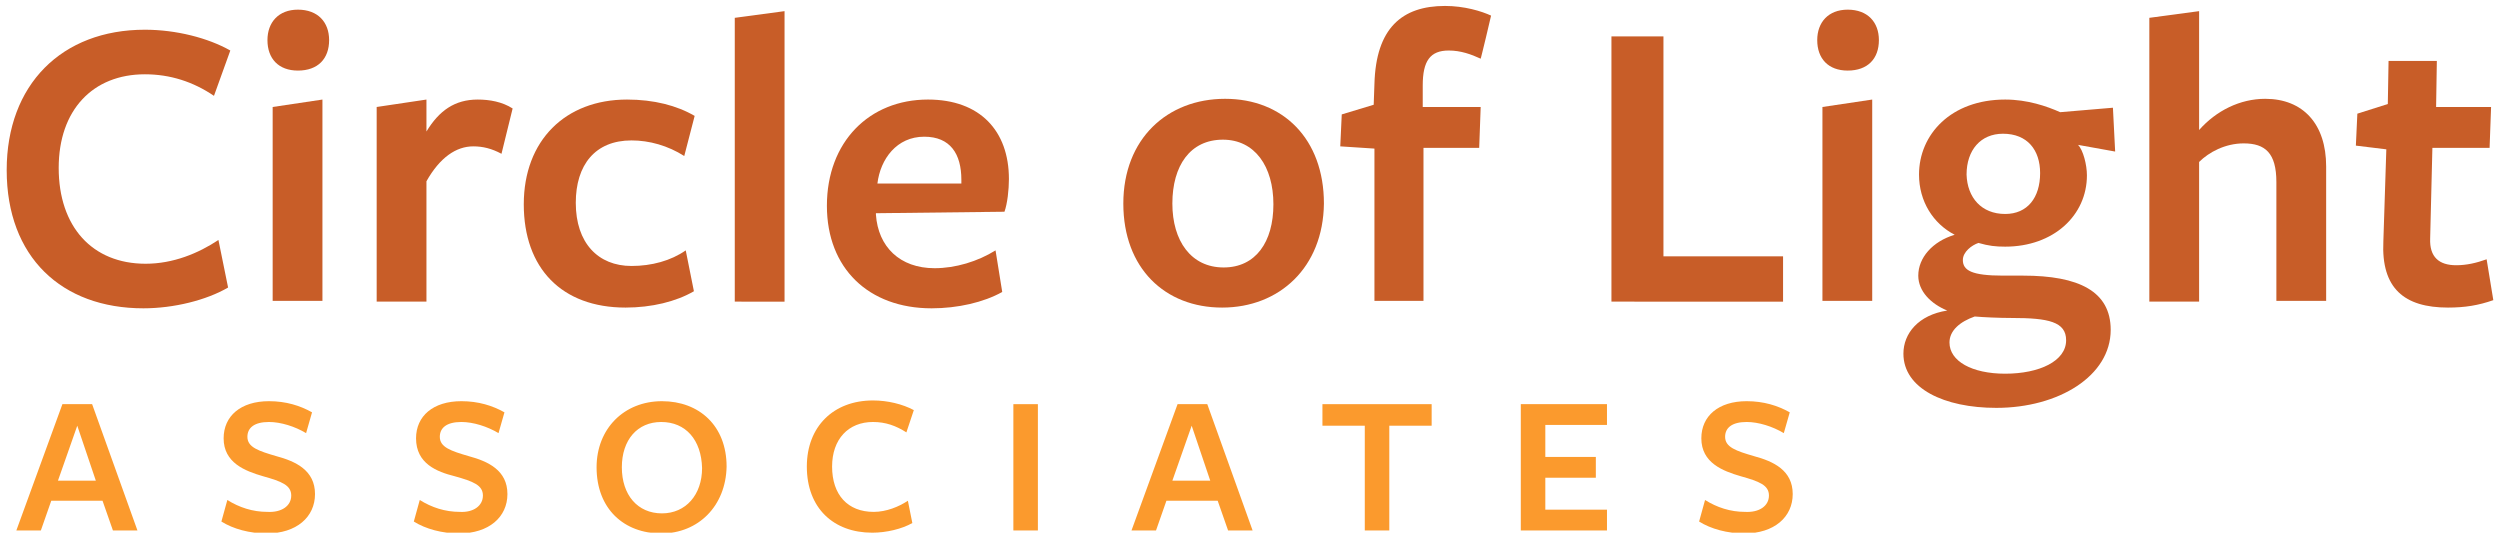 <?xml version="1.0" encoding="utf-8"?>
<!-- Generator: Adobe Illustrator 22.0.1, SVG Export Plug-In . SVG Version: 6.00 Build 0)  -->
<svg version="1.1" id="Layer_1" xmlns="http://www.w3.org/2000/svg" xmlns:xlink="http://www.w3.org/1999/xlink" x="0px" y="0px"
	 viewBox="0 0 336.5 71.7" style="enable-background:new 0 0 336.5 71.7;" xml:space="preserve">
<style type="text/css">
	.st0{fill:#C85D28;}
	.st1{fill:#FB9A2D;}
</style>
<g>
	<g>
		<g>
			<path class="st0" d="M28.8,12.9C26,11,22.9,10,19.5,10c-7,0-11.6,4.8-11.6,12.6c0,7.9,4.5,12.9,11.7,12.9c3.7,0,7.1-1.4,9.8-3.2
				l1.3,6.4c-2.9,1.7-7.3,2.8-11.4,2.8c-11,0-18.4-6.9-18.4-18.6C0.9,11.4,8.3,4,19.5,4c4.2,0,8.5,1.1,11.5,2.8L28.8,12.9z"/>
			<path class="st0" d="M40.1,9.5c-2.6,0-4.1-1.6-4.1-4.1c0-2.4,1.5-4.1,4.1-4.1c2.7,0,4.2,1.7,4.2,4.1C44.3,7.9,42.8,9.5,40.1,9.5z
				 M36.7,40.6V14.4l6.7-1v27.1H36.7z"/>
			<path class="st0" d="M57.4,40.6h-6.7V14.4l6.7-1v4.3c1.7-2.8,3.8-4.3,6.9-4.3c1.6,0,3.3,0.3,4.7,1.2l-1.5,6.1
				c-1.3-0.7-2.5-1-3.8-1c-2.3,0-4.5,1.5-6.3,4.7V40.6z"/>
			<path class="st0" d="M84.2,41.4c-8.6,0-13.7-5.3-13.7-13.9c0-8.6,5.6-14.1,13.9-14.1c3.6,0,6.7,0.8,9.1,2.2L92.1,21
				c-2.2-1.4-4.7-2.1-7.1-2.1c-4.9,0-7.5,3.3-7.5,8.4c0,5.4,3,8.5,7.5,8.5c2.7,0,5.3-0.7,7.3-2.1l1.1,5.5
				C91,40.6,87.7,41.4,84.2,41.4z"/>
			<path class="st0" d="M98.9,40.6V2.4l6.7-0.9v39.1H98.9z"/>
			<path class="st0" d="M117.9,28.9c0.3,4.3,3.2,7.2,7.9,7.2c2.8,0,5.8-0.9,8.2-2.4l0.9,5.6c-2.5,1.4-6,2.2-9.5,2.2
				c-8.5,0-14.1-5.4-14.1-13.8c0-8.6,5.7-14.3,13.6-14.3c7,0,10.9,4.2,10.9,10.7c0,1.4-0.2,3.3-0.6,4.4c-0.1,0-17.3,0.2-17.3,0.2
				V28.9z M129.4,24.7c0-0.1,0-0.4,0-0.5c0-3.5-1.5-5.8-5-5.8c-3.7,0-5.9,3-6.3,6.3L129.4,24.7z"/>
			<path class="st0" d="M164.5,41.4c-7.7,0-13.3-5.3-13.3-14c0-8.7,5.9-14.1,13.7-14.1c7.8,0,13.3,5.4,13.3,14.1
				C178.1,36,172.2,41.4,164.5,41.4z M164.6,18.8c-4.4,0-6.8,3.5-6.8,8.6c0,5,2.5,8.6,6.9,8.6c4.3,0,6.7-3.4,6.7-8.5
				S168.9,18.8,164.6,18.8z"/>
			<path class="st0" d="M199.3,7.9c-1.3-0.6-2.7-1.1-4.3-1.1c-2.5,0-3.5,1.4-3.5,4.7v2.9h7.8l-0.2,5.5h-7.5v20.6H185V20l-4.6-0.3
				l0.2-4.3l4.3-1.3l0.1-2.8c0.2-7.5,3.7-10.5,9.5-10.5c2.6,0,4.9,0.7,6.2,1.3C200.7,2.2,199.3,8,199.3,7.9z"/>
			<path class="st0" d="M216.9,40.6V4.9h7v29.6H240v6.1H216.9z"/>
			<path class="st0" d="M248.7,9.5c-2.6,0-4.1-1.6-4.1-4.1c0-2.4,1.5-4.1,4.1-4.1c2.7,0,4.2,1.7,4.2,4.1
				C252.9,7.9,251.4,9.5,248.7,9.5z M245.3,40.6V14.4l6.7-1v27.1H245.3z"/>
			<path class="st0" d="M258.2,37.1c0-2.4,1.9-4.6,4.9-5.5c-2.9-1.5-4.8-4.5-4.8-8.1c0-5.4,4.3-10.1,11.6-10.1c3,0,5.6,0.9,7.4,1.7
				l7.1-0.6l0.3,5.9l-5-0.9c0.7,0.7,1.2,2.7,1.2,4.1c0,5.4-4.5,9.6-11,9.6c-1.3,0-2.2-0.1-3.6-0.5c-0.9,0.3-2.1,1.2-2.1,2.3
				c0,1.4,1.2,2.1,5.4,2.1c0,0,3.1,0,2.7,0c7.5,0,11.8,2.1,11.8,7.3c0,6.2-7,10.5-15.4,10.5c-7,0-12.5-2.6-12.5-7.3
				c0-2.7,2-5.2,5.9-5.8C259.9,40.9,258.2,39.2,258.2,37.1z M262.4,46.1c0,2.5,3,4.2,7.5,4.2c4.6,0,8.2-1.7,8.2-4.5
				c0-2.5-2.4-3-7.3-3c-1.7,0-3.9-0.1-5-0.2C263.8,43.3,262.4,44.5,262.4,46.1z M269.9,28.8c3,0,4.7-2.2,4.7-5.5
				c0-3.1-1.7-5.3-5-5.3c-3,0-4.9,2.2-4.9,5.5C264.8,26.6,266.7,28.8,269.9,28.8z"/>
			<path class="st0" d="M306.4,40.6V24.5c0-3.9-1.5-5.2-4.4-5.2c-2.5,0-4.7,1.2-6,2.5v18.8h-6.7V2.4l6.7-0.9c0,0,0,15.6,0,16
				c2.3-2.6,5.5-4.2,8.9-4.2c5.1,0,8.2,3.4,8.2,9.1v18.1H306.4z"/>
			<path class="st0" d="M329.5,41.4c-5.9,0-9-2.6-8.7-8.9l0.4-12.4l-4.1-0.5l0.2-4.3l4.1-1.3l0.1-5.8h6.5l-0.1,6.2h7.4l-0.2,5.5
				h-7.7l-0.3,12.2c-0.1,2.5,1.2,3.6,3.5,3.6c1.4,0,2.7-0.3,4.1-0.8l0.9,5.5C333.6,41.1,331.8,41.4,329.5,41.4z"/>
			<path class="st1" d="M18.5,71.4h-3.3l-1.4-4H6.9l-1.4,4H2.2l6.2-17h4L18.5,71.4z M10.4,57.3l-2.6,7.4h5.1L10.4,57.3z"/>
			<path class="st1" d="M39.2,66.7c0-1.4-1.3-1.9-3.8-2.6c-2.4-0.7-5.3-1.8-5.3-5.1c0-3,2.3-5,6.1-5c2.3,0,4.2,0.6,5.8,1.5l-0.8,2.8
				c-1.5-0.9-3.4-1.5-5-1.5c-2,0-2.9,0.8-2.9,2c0,1.4,1.5,1.9,3.9,2.6c2.6,0.7,5.2,1.9,5.2,5.1c0,3.1-2.5,5.3-6.5,5.3
				c-2.3,0-4.5-0.6-6.1-1.6l0.8-2.9c1.6,1,3.4,1.6,5.4,1.6C37.9,69,39.2,68.1,39.2,66.7z"/>
			<path class="st1" d="M65,66.7c0-1.4-1.3-1.9-3.8-2.6C58.8,63.5,56,62.4,56,59c0-3,2.3-5,6.1-5c2.3,0,4.2,0.6,5.8,1.5l-0.8,2.8
				c-1.5-0.9-3.4-1.5-5-1.5c-2,0-2.9,0.8-2.9,2c0,1.4,1.5,1.9,3.9,2.6c2.6,0.7,5.2,1.9,5.2,5.1c0,3.1-2.5,5.3-6.5,5.3
				c-2.3,0-4.5-0.6-6.1-1.6l0.8-2.9c1.6,1,3.4,1.6,5.4,1.6C63.7,69,65,68.1,65,66.7z"/>
			<path class="st1" d="M89,71.8c-5,0-8.7-3.3-8.7-8.9c0-5.2,3.7-8.9,8.8-8.9c5,0,8.7,3.3,8.7,8.8C97.7,68.1,94,71.8,89,71.8z
				 M89,56.8c-3.2,0-5.3,2.4-5.3,6.1c0,3.7,2.1,6.2,5.4,6.2c3.2,0,5.4-2.5,5.4-6.1C94.4,59.2,92.3,56.8,89,56.8z"/>
			<path class="st1" d="M122,58.2c-1.4-0.9-2.8-1.4-4.5-1.4c-3.3,0-5.5,2.3-5.5,6c0,3.8,2.1,6.1,5.6,6.1c1.7,0,3.4-0.7,4.6-1.5
				l0.6,3c-1.4,0.8-3.5,1.3-5.4,1.3c-5.2,0-8.8-3.3-8.8-8.9c0-5.4,3.6-8.9,8.9-8.9c2,0,4,0.5,5.5,1.3L122,58.2z"/>
			<path class="st1" d="M136.4,71.4v-17h3.3v17H136.4z"/>
			<path class="st1" d="M168.6,71.4h-3.3l-1.4-4H157l-1.4,4h-3.3l6.2-17h4L168.6,71.4z M160.4,57.3l-2.6,7.4h5.1L160.4,57.3z"/>
			<path class="st1" d="M187,57.3v14.1h-3.3V57.3H178v-2.9h14.7v2.9H187z"/>
			<path class="st1" d="M204.7,71.4v-17h11.6v2.8H208v4.3h6.8v2.8H208v4.3h8.3v2.8H204.7z"/>
			<path class="st1" d="M238.1,66.7c0-1.4-1.3-1.9-3.8-2.6c-2.4-0.7-5.3-1.8-5.3-5.1c0-3,2.3-5,6.1-5c2.3,0,4.2,0.6,5.8,1.5
				l-0.8,2.8c-1.5-0.9-3.4-1.5-5-1.5c-2,0-2.9,0.8-2.9,2c0,1.4,1.5,1.9,3.9,2.6c2.6,0.7,5.2,1.9,5.2,5.1c0,3.1-2.5,5.3-6.5,5.3
				c-2.3,0-4.5-0.6-6.1-1.6l0.8-2.9c1.6,1,3.4,1.6,5.4,1.6C236.8,69,238.1,68.1,238.1,66.7z"/>
		</g>
	</g>
</g>
</svg>
